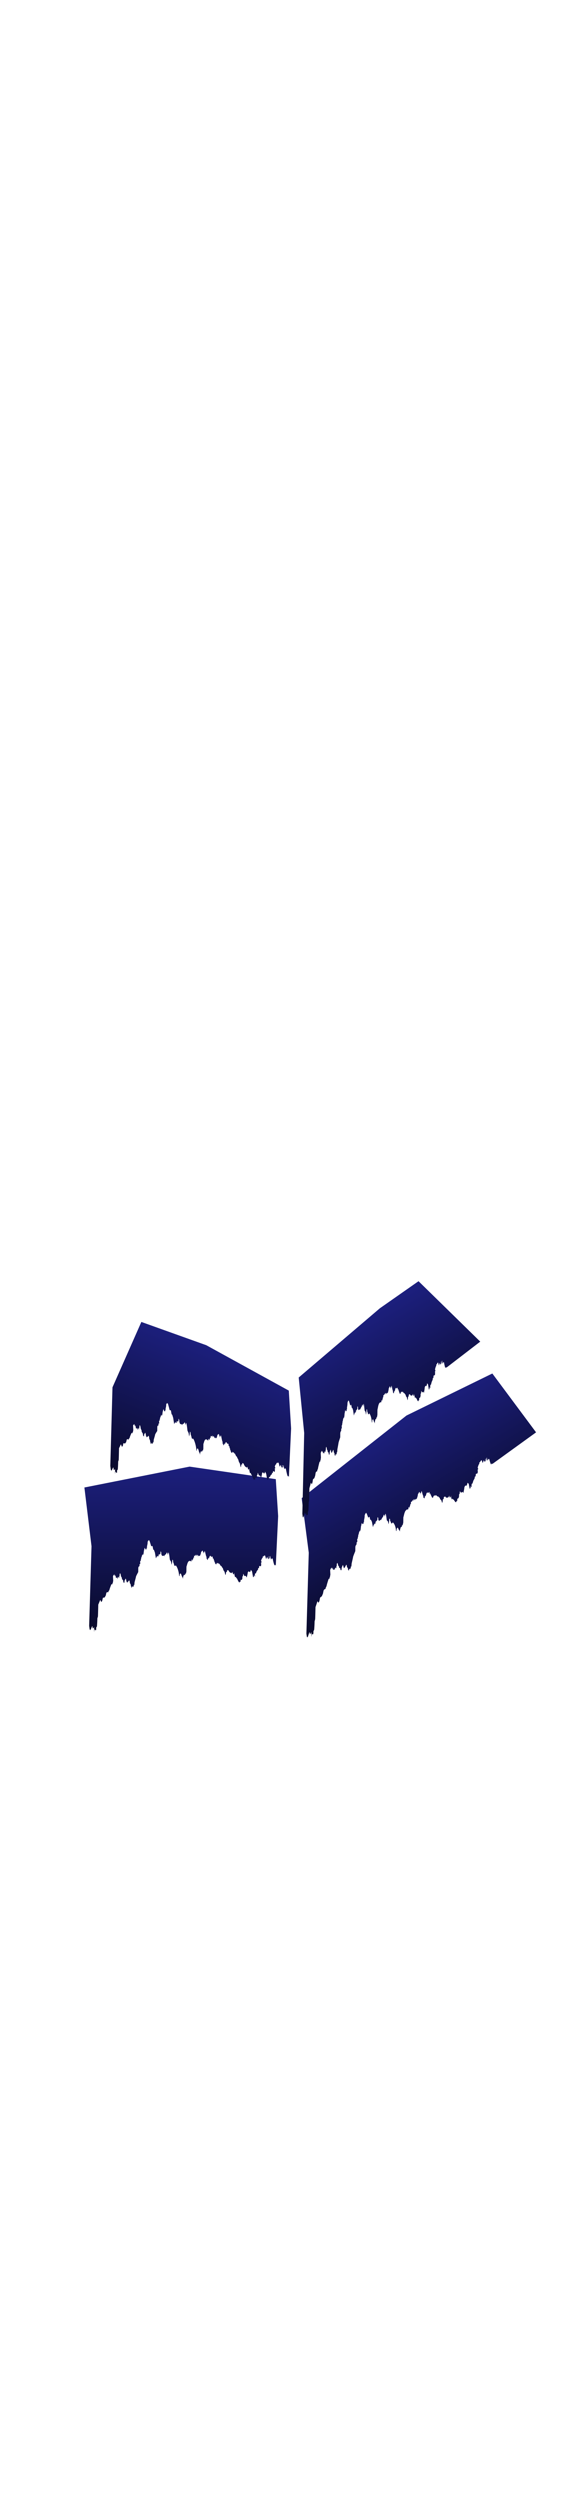 <svg class="bottomOverlay" width="86" height="380" viewBox="202.715 584.407 86.593 380.048" xmlns="http://www.w3.org/2000/svg"><defs><linearGradient id="a" gradientUnits="userSpaceOnUse" x1="133.282" y1="201.243" x2="133.282" y2="360.005"><stop offset="0" stop-color="#1c1f7d"/><stop offset="1" stop-color="#090a2a"/></linearGradient><linearGradient id="b" gradientUnits="userSpaceOnUse" x1="175.311" y1="200.398" x2="175.311" y2="359.16"><stop offset="0" stop-color="#1c1f7d"/><stop offset="1" stop-color="#090a2a"/></linearGradient><linearGradient id="c" gradientUnits="userSpaceOnUse" x1="133.282" y1="201.243" x2="133.282" y2="360.005" gradientTransform="matrix(1.035 0 .16 .966 -49.383 9.221)"><stop offset="0" stop-color="#1c1f7d"/><stop offset="1" stop-color="#090a2a"/></linearGradient><linearGradient id="d" gradientUnits="userSpaceOnUse" x1="175.311" y1="200.398" x2="175.311" y2="359.16"><stop offset="0" stop-color="#1c1f7d"/><stop offset="1" stop-color="#090a2a"/></linearGradient></defs><path class="clothes" fill="none" d="M202.715 584.431h86.593V700.24h-86.593z"/><path d="M174.999 783.441l.561-.561z" class="clothes" stroke="#000" fill="none"/><path d="M7.217 357.89l.104-2.1-.695.56c-.382.31-.871.57-1.086.57h-.39l-.182-1.06-.183-1.06-.329.12c-.18.07-.797.94-1.369 1.93l-1.041 1.81-.235-.44-.235-.43-.005.52-.004.51-.411-.51-.41-.52-.339-1.64-.34-1.64 3.431-76.636-10.292-56.529 152.084-20.102 124.637 12.064 3.431 35.602-3.431 47.656-.45-.44-.45-.43-.4.38-.39.38-.49-.68c-.47-.63-1.16-2.29-2-4.77l-.37-1.1-.6-.18-.6-.18-.54.63-.54.62-.54-1.26c-.29-.7-.51-1.47-.47-1.71l.07-.43h-.58l-.19 1.02-.2 1.02-.43.19-.43.19-.04-.6c-.01-.33-.01-.8.02-1.04l.05-.43h-.7l.13.98.12.99-.36.4-.37.39-.17-.53-.17-.53-.26.19-.26.18-.36-.93-.37-.92-.83 1.14-.84 1.14-.72-1.69-.72-1.69-.6-.01-.6-.02-.59.45c-.32.25-.83.46-1.12.46h-.53v1.39l-.23-.08c-.3-.12-1.43 1.22-1.89 2.23l-.37.79.34.13.35.14v1.26l-.52.23-.52.23.36.26.36.26-.18 1.27-.17 1.26-1.28-.12-1.29-.12-.17 1.02-.18 1.03h-1.21l-.04.44c-.02.24-.02.53-.01.66.02.12-.42.58-.96 1.01l-.99.8-.7 1.18-.7 1.18-.39-.18-.4-.17-.28.6-.27.6.15.96.16.95h-.21c-.12 0-.47-.35-.78-.78l-.56-.79-.01.72-.01.72-.36.41c-.2.23-.5.42-.67.42h-.32l-.73-2.71-.72-2.7-.77-.79c-.89-.9-1.23-.98-1.23-.31v.47l-.59.62-.59.62-.87-.42-.88-.42-.62.45-.62.46-.2 1.05c-.11.59-.47 1.73-.8 2.55l-.59 1.5-.64-.8-.64-.8-1.05.06-1.05.05-.81-1.1-.81-1.1-.21 1.17-.2 1.17-.41.18-.41.18v1.89l-.41.66-.42.66-.86.02-.86.01-.03.53c-.01.29-.05.74-.07 1l-.05.47-.43-.19-.42-.19-.35.48-.34.48-.5-.22c-.5-.21-1.44-1.31-2.61-3.01l-.6-.89-.36-.01-.36-.02-.3-.65-.3-.65-.69.14-.68.15-.51-1.44-.51-1.43.18-.59.19-.59-.6.61-.6.61H208.227l-.37-1.05-.37-1.05h-.6l.18.53.17.54-.59-.37-.59-.37v.77l-.68-.26c-.37-.14-.87-.25-1.12-.24-.52 0-2.14-1.22-2.49-1.89l-.24-.46H199.497l-.09.79-.1.79h-1.17l-.21 1.17c-.11.64-.34 1.33-.51 1.53l-.32.36-.65-1.63-.66-1.62-.75-.69-.75-.69-.49-1.1c-.26-.61-.61-1.13-.76-1.14-.15-.02-.65-.47-1.1-1l-.83-.96h-.79l-1.12-1.2-1.12-1.2-.19.35-.18.35-.54-.56-.53-.57-.79.23-.78.23v-.95l-.7 1.01-.69 1.01-.8-.61-.81-.61v-.97h-.63l-.31-1.05-.32-1.05-.27.2-.27.19v-1.45l-.75-.4-.75-.4v-1.5l-1.22.07-1.22.08-.13-.42-.14-.42-.74.02-.74.01-.79 1.37-.8 1.37-.37-.6-.37-.59-.19.8c-.1.44-.29 1.01-.44 1.26l-.26.47-.79-.86-.79-.85v-1.44l-.39-.47c-.22-.25-.7-1.44-1.09-2.65-.38-1.2-.81-2.27-.94-2.37l-.25-.17-.36.79c-.51 1.15-.53 1.16-1.04.42l-.46-.67.18 1.22.17 1.23-.65-1.66-.65-1.66h-.39c-.21 0-.59.23-.84.52-.24.29-.58.53-.73.53h-.29l-.2.9c-.11.5-.48 1.35-.82 1.9l-.62.98-.62.19-.63.19-.38-.37-.38-.37-.51.6-.52.6-.22-.69-.22-.69-.57-.18-.58-.18-.39.73-.39.73-.26-.82-.27-.83-.54.58-.54.57h-1.6v1.75h-.9l-.01.43c-.01.24-.42.98-.9 1.65l-.89 1.21v-1.53l-.42.19-.43.19-.17.81-.18.82-1.19-.36-1.2-.35-.53.27c-.29.15-.65.24-.79.2-.42-.11-1.72 1.42-2.19 2.58-.24.58-.61 1.41-.82 1.85l-.39.8-.06 2.43-.05 2.42-.57 1.49-.56 1.49-.02-.61-.03-.61h-.56l-.19.7-.19.7h-1.6l-.53 1.08-.52 1.07-.02.76-.02.76-.5-.86c-.28-.48-.75-1.1-1.04-1.39-.29-.29-.52-.67-.52-.84 0-.17-.31-.72-.68-1.23l-.67-.93-.65.34-.65.33-.17.98-.17.98H130.237l-.35-2.01c-.52-2.96-2.4-6.54-4.24-8.06l-.55-.46v.74l-.95-.13-.95-.12-.25-.78c-.14-.43-.52-1.23-.85-1.77l-.6-.97v-1.33l-.36-.42c-.19-.23-.45-.42-.56-.42h-.19l-.18 1.5c-.1.83-.36 1.91-.58 2.42l-.41.91-.37-1.47-.38-1.47-.86-.95-.86-.95-.48-2.53c-.4-2.12-.86-3.71-1.28-4.42-.17-.29-.96 1.21-1 1.9l-.03.69-.42-1.1c-.23-.61-.57-1.23-.76-1.36l-.35-.26-.55.84c-.29.46-.65.85-.78.86-.13.01-.68.33-1.21.7l-.98.67v.53l-.01.52-.25-.46-.26-.47-1.42.1-1.43.1-.56-.81-.57-.81v-1.53l-.42-.68-.43-.68-.18.22c-.1.11-.21.7-.25 1.3l-.07 1.1h-.75l-.03.79-.04.78-.13-.61-.14-.61h-1.07l.11.96.12.96-.3-.78c-.16-.44-.38-.79-.47-.79h-.18l.09.79.09.78-.595.02c-.33.02-.768-.12-.975-.3l-.374-.33v1.21l-.45-.2-.45-.2v.36c0 .2-.203.6-.45.89l-.451.53-.133-.47c-.073-.25-.396-1.49-.718-2.74l-.586-2.28-.705-1.29-.705-1.29-.519-.21-.519-.2-.515-1.7-.516-1.69-.949.09-.949.09-.803-1.78c-.766-1.7-1.21-2.61-1.789-3.66l-.262-.47-.258.47-.258.48-.004-.44-.005-.44-.368.09c-.202.05-.606.43-.899.84l-.532.76v.86c0 .47-.202 1.43-.45 2.12l-.45 1.25v1.81l-.299-.21-.3-.22v1.36l-.673.2-.673.21-.656-.89-.657-.89-.458 1.03-.457 1.03.187.22.188.22h-.699v1.26l-.375.47-.375.47.35-.23.349-.23-.349 1.14c-.339 1.1-.72 1.64-1.165 1.65l-.215.01.189-.61.189-.61-.798.98c-.439.53-.799 1.15-.799 1.37 0 .21-.209.66-.465.99l-.466.6-.048.73-.048.74h-.472v1.33l-.482.21-.482.22.127 1.27.127 1.26-.544.17-.545.17v1.58l-.45.43-.449.44v-.3c0-.16-.202.04-.448.45l-.448.75-.041 2.1-.04 2.11-1.611 2.03c-.885 1.12-1.61 2.17-1.61 2.35 0 .18-.471 1.48-1.047 2.89l-1.047 2.57-.193 1.41-.194 1.41-.409-.18-.408-.19v1.08l-.443.52-.443.51-.587-.37c-.773-.48-.926-.46-.926.13v.48l-.478.22-.477.21-.157-.7-.158-.7h-.529v-1.36l-.75-.95-.749-.94v-.58c0-.32-.191-.88-.423-1.25l-.422-.68-1.376 1.16-1.376 1.15-.301-.22c-.165-.12-.31-.48-.321-.81l-.021-.59-.233.7-.232.69-.2-1.25c-.11-.68-.379-1.52-.597-1.87l-.396-.63-.799 1-.799 1.01-.184 1.13c-.203 1.27-.226 1.29-1.001.8l-.546-.34-.185-.86-.185-.86-.899-.74-.898-.75v-.96l-.75-.94-.75-.95v-.48c0-.27-.219-.88-.487-1.35l-.488-.87-.412.4-.412.39v2.06l-.262-.19-.262-.19v.88c0 .49-.096.99-.212 1.13l-.212.25-.416-.67-.416-.66-.459.44-.459.45v.96h-.619l-.241-.76-.241-.76-.217.41-.217.41h-1.069l-.4-1.48-.401-1.49-.122.63-.122.63-.349-.13c-.193-.07-.488-.45-.656-.84l-.306-.71-.744.55c-.408.31-.844.72-.968.91l-.225.36.162 2.21.162 2.21-.372 1.19-.372 1.2h-.479v1.1l-.525-.19-.525-.19-.306.25c-.416.35-2.842 4.76-2.842 5.18 0 .18-.337.62-.75.98l-.749.66v.77l-.975-.04-.974-.04-.489.29-.489.3-.454 1.32-.455 1.33-.821.95-.822.96-.484.05c-.266.02-.802.08-1.191.12l-.708.09-.27.48c-.148.27-.354.88-.459 1.36-.104.48-.41 1.12-.68 1.42l-.492.56h-.984l-.374-.82c-.508-1.1-.74-1.03-1.616.5-.413.72-1.016 1.7-1.341 2.18l-.591.87-.161 4.55c-.089 2.49-.202 5.09-.251 5.76l-.09 1.22-.405.86-.404.86-.071 1.76c-.039.97-.171 2.71-.293 3.86l-.223 2.1-.562.62-.562.63v1.93l-.352.41-.353.41-.397-.38-.397-.39-.004.31-.005.3-.262-.48-.261-.48-.334.24-.333.24v.66c0 .36-.101.73-.225.82l-.225.16.104-2.11.002-.005z" fill="url(#a)" transform="matrix(.106 0 0 .159 216.37 775.595)"/><path d="M13.716 357.045l.108-2.1-.72.56c-.395.31-.901.57-1.124.57h-.404l-.188-1.06-.19-1.06-.34.12c-.187.07-.825.94-1.418 1.93l-1.077 1.81-.244-.44-.243-.43-.005.52-.004.51-.426-.51-.424-.52-.351-1.64-.352-1.64 3.552-76.636L-.79 220.5l157.452-20.102 129.036 8.223 65.714 81.447-65.714 5.652-.465-.44-.466-.43-.414.38-.404.38-.507-.68c-.487-.63-1.201-2.29-2.071-4.77l-.383-1.1-.621-.18-.622-.18-.559.63-.559.62-.559-1.26c-.3-.7-.528-1.47-.486-1.71l.072-.43h-.6l-.197 1.02-.207 1.02-.445.19-.445.19-.042-.6c-.01-.33-.01-.8.021-1.04l.052-.43h-.725l.135.98.124.99-.373.4-.383.39-.176-.53-.176-.53-.269.19-.269.18-.373-.93-.383-.92-.859 1.14-.87 1.14-.745-1.69-.746-1.69-.621-.01-.621-.02-.611.45c-.331.25-.859.46-1.16.46h-.548v1.39l-.238-.08c-.311-.12-1.481 1.22-1.957 2.23l-.383.79.352.13.362.14v1.26l-.538.23-.539.23.373.26.373.26-.187 1.27-.175 1.26-1.326-.12-1.335-.12-.176 1.02-.187 1.03h-1.252l-.042.44c-.02.24-.02.53-.01.66.021.12-.435.58-.994 1.01l-1.025.8-.725 1.18-.724 1.18-.404-.18-.414-.17-.29.6-.28.6.156.96.166.95h-.218c-.124 0-.487-.35-.808-.78l-.579-.79-.01.72-.011.72-.373.41c-.207.23-.517.42-.693.42h-.332l-.756-2.71-.745-2.7-.797-.79c-.922-.9-1.274-.98-1.274-.31v.47l-.61.62-.611.62-.901-.42-.911-.42-.642.45-.642.46-.207 1.05c-.114.59-.486 1.73-.828 2.55l-.611 1.5-.662-.8-.663-.8-1.087.06-1.086.05-.84-1.1-.838-1.1-.217 1.17-.208 1.17-.423.18-.425.18v1.89l-.425.66-.434.66-.89.02-.891.01-.031.53c-.01.29-.052.74-.072 1l-.052.47-.445-.19-.435-.19-.362.48-.352.48-.518-.22c-.518-.21-1.491-1.31-2.702-3.01l-.621-.89-.373-.01-.373-.02-.31-.65-.311-.65-.714.14-.704.15-.528-1.44-.529-1.43.187-.59.196-.59-.62.61-.623.61h-.961l-.385-1.05-.383-1.05h-.62l.186.53.176.54-.61-.37-.611-.37v.77l-.705-.26c-.382-.14-.9-.25-1.159-.24-.539 0-2.215-1.22-2.578-1.89l-.248-.46h-2.102l-.094.79-.102.79h-1.212l-.217 1.17c-.114.64-.352 1.33-.528 1.53l-.331.36-.673-1.63-.684-1.62-.776-.69-.776-.69-.509-1.1c-.269-.61-.631-1.13-.787-1.14-.154-.02-.672-.47-1.138-1l-.86-.96H203.278l-1.158-1.2-1.161-1.2-.195.35-.188.35-.558-.56-.549-.57-.818.23-.808.23v-.95l-.724 1.01-.715 1.01-.828-.61-.839-.61v-.97h-.652l-.321-1.05-.33-1.05-.281.2-.279.19v-1.45l-.777-.4-.776-.4v-1.5l-1.263.07-1.263.08-.134-.42-.145-.42-.767.02-.766.01-.818 1.37-.828 1.37-.382-.6-.383-.59-.197.8c-.105.44-.301 1.01-.456 1.26l-.27.47-.818-.86-.817-.85v-1.44l-.403-.47c-.228-.25-.726-1.44-1.13-2.65-.392-1.2-.839-2.27-.973-2.37l-.259-.17-.372.79c-.529 1.15-.549 1.16-1.077.42l-.476-.67.186 1.22.176 1.23-.672-1.66-.674-1.66h-.404c-.216 0-.611.23-.87.52-.248.29-.6.53-.754.53h-.302l-.207.9c-.114.5-.496 1.35-.848 1.9l-.642.98-.642.19-.652.19-.393-.37-.393-.37-.528.6-.539.6-.227-.69-.229-.69-.59-.18-.6-.18-.404.73-.403.73-.27-.82-.279-.83-.559.58-.559.57h-1.657v1.75h-.931l-.011.43c-.01.24-.435.98-.932 1.65l-.921 1.21v-1.53l-.435.19-.445.19-.176.81-.186.82-1.232-.36-1.243-.35-.548.27c-.301.15-.673.24-.818.2-.435-.11-1.781 1.42-2.268 2.58-.248.58-.631 1.41-.849 1.85l-.403.8-.062 2.43-.052 2.42-.59 1.49-.58 1.49-.021-.61-.031-.61h-.58l-.196.7-.197.7h-1.657l-.548 1.08-.539 1.07-.02.76-.021.76-.518-.86c-.29-.48-.776-1.1-1.076-1.39-.301-.29-.539-.67-.539-.84 0-.17-.321-.72-.704-1.23l-.693-.93-.673.34-.673.33-.176.98-.176.98h-.59l-.363-2.01c-.538-2.96-2.484-6.54-4.389-8.06l-.57-.46v.74l-.983-.13-.984-.12-.259-.78c-.145-.43-.538-1.23-.88-1.77l-.621-.97v-1.33l-.373-.42c-.196-.23-.465-.42-.579-.42h-.197l-.186 1.5c-.104.83-.373 1.91-.601 2.42l-.424.91-.383-1.47-.394-1.47-.89-.95-.891-.95-.497-2.53c-.414-2.12-.89-3.71-1.325-4.42-.176-.29-.994 1.21-1.035 1.9l-.031.69-.435-1.1c-.238-.61-.59-1.23-.787-1.36l-.362-.26-.569.84c-.301.46-.673.85-.808.86-.135.01-.704.33-1.253.7l-1.014.67v.53l-.011.52-.258-.46-.27-.47-1.47.1-1.48.1-.58-.81-.59-.81v-1.53l-.435-.68-.445-.68-.187.22c-.103.11-.217.7-.258 1.3l-.073 1.1h-.776l-.031.79-.042.78-.134-.61-.145-.61h-1.108l.114.96.124.96-.311-.78c-.165-.44-.393-.79-.486-.79h-.186l.093.79.093.78-.616.02c-.342.02-.795-.12-1.01-.3l-.387-.33v1.21l-.466-.2-.465-.2v.36c0 .2-.211.6-.466.89l-.467.53-.138-.47c-.076-.25-.41-1.49-.743-2.74l-.607-2.28-.73-1.29-.73-1.29-.537-.21-.537-.2-.534-1.7-.534-1.69-.982.09-.983.09-.831-1.78c-.793-1.7-1.253-2.61-1.852-3.66l-.272-.47-.267.47-.267.48-.004-.44-.005-.44-.381.09c-.209.05-.627.43-.931.84l-.551.76v.86c0 .47-.209 1.43-.465 2.12l-.466 1.25v1.81l-.31-.21-.311-.22v1.36l-.696.2-.697.21-.679-.89-.68-.89-.475 1.03-.473 1.03.194.22.195.22h-.724v1.26l-.388.47-.389.47.363-.23.361-.23-.361 1.14c-.351 1.1-.746 1.64-1.206 1.65l-.223.01.196-.61.195-.61-.826.98c-.454.53-.827 1.15-.827 1.37 0 .21-.216.66-.481.99l-.483.6-.05.73-.049.74h-.489v1.33l-.499.21-.499.22.132 1.27.131 1.26-.563.17-.564.17v1.58l-.466.43-.465.44v-.3c0-.16-.209.04-.464.45l-.464.75-.042 2.1-.042 2.11-1.667 2.03c-.917 1.12-1.667 2.17-1.667 2.35 0 .18-.488 1.48-1.084 2.89l-1.084 2.57-.2 1.41-.201 1.41-.423-.18-.423-.19v1.08l-.458.52-.459.51-.608-.37c-.8-.48-.958-.46-.958.13v.48l-.495.22-.494.21-.163-.7-.163-.7h-.548v-1.36l-.776-.95-.776-.94v-.58c0-.32-.198-.88-.438-1.25l-.437-.68-1.424 1.16-1.425 1.15-.311-.22c-.171-.12-.321-.48-.333-.81l-.021-.59-.242.7-.24.69-.207-1.25c-.114-.68-.392-1.52-.618-1.87l-.41-.63-.827 1-.827 1.01-.191 1.13c-.21 1.27-.234 1.29-1.036.8l-.565-.34-.192-.86-.192-.86-.93-.74-.93-.75v-.96l-.776-.94-.777-.95v-.48c0-.27-.227-.88-.504-1.35l-.505-.87-.427.4-.426.39v2.06l-.272-.19-.271-.19v.88c0 .49-.099.99-.219 1.13l-.22.25-.431-.67-.43-.66-.475.44-.476.45v.96h-.641l-.249-.76-.25-.76-.224.41-.225.41H46.454l-.414-1.48-.415-1.49-.126.63-.126.63-.362-.13c-.2-.07-.505-.45-.679-.84l-.317-.71-.77.55c-.422.31-.874.72-1.002.91l-.233.36.168 2.21.167 2.21-.385 1.19-.385 1.2h-.496v1.1l-.543-.19-.544-.19-.317.25c-.43.35-2.942 4.76-2.942 5.18 0 .18-.349.62-.777.98l-.775.66v.77l-1.009-.04-1.009-.04-.506.29-.506.3-.47 1.32-.471 1.33-.85.95-.851.96-.501.05c-.276.02-.831.08-1.233.12l-.733.09-.28.48c-.153.27-.366.88-.475 1.36-.108.48-.425 1.12-.704 1.42l-.51.56h-1.018l-.388-.82c-.525-1.1-.766-1.03-1.673.5a41.81 41.81 0 0 1-1.388 2.18l-.612.87-.166 4.55c-.093 2.49-.21 5.09-.26 5.76l-.093 1.22-.42.86-.418.86-.074 1.76c-.04.97-.177 2.71-.303 3.86l-.231 2.1-.582.62-.581.63v1.93l-.365.41-.365.41-.411-.38-.411-.39-.004.31-.006.3-.271-.48-.27-.48-.346.24-.345.24v.66c0 .36-.104.73-.233.82l-.233.16.108-2.11.002-.005z" transform="matrix(.102 -.06 0 .159 249.03 777.313)" fill="url(#b)"/><g><path d="M15.088 355.249l-.227-2.028-.63.541c-.346.299-.811.55-1.034.55h-.404l-.357-1.023-.359-1.024-.321.116c-.176.067-.676.908-1.11 1.864l-.789 1.748-.313-.425-.312-.415.078.502.077.492-.507-.492-.508-.502-.612-1.584-.614-1.584-8.679-74.017L31.93 206.38l101.115-2.424 130.973 11.652 9.235 34.385 4.054 46.027-.537-.425-.534-.415-.354.367-.343.367-.616-.657c-.587-.608-1.566-2.211-2.832-4.607l-.558-1.062-.65-.174-.65-.174-.459.609-.46.599-.76-1.217c-.412-.676-.763-1.42-.76-1.652l.004-.415h-.6l-.034.985-.045.985-.415.184-.414.183-.138-.579c-.063-.319-.138-.773-.145-1.005l-.017-.415h-.725l.291.946.283.957-.309.386-.321.377-.261-.512-.26-.512-.239.183-.241.174-.521-.898-.53-.889-.677 1.101-.688 1.101-1.015-1.632-1.015-1.632-.623-.01-.625-.019-.539.435c-.291.241-.786.444-1.086.444h-.549l.112.676.11.666-.251-.077c-.329-.116-1.285 1.178-1.601 2.154l-.257.763.373.125.385.136.1.608.101.609-.502.222-.501.222.414.251.414.251.016 1.227.026 1.217-1.345-.116-1.355-.116-.013.985-.022.995H251.291l.029.425c.018.232.064.512.095.637.04.116-.342.56-.833.976l-.897.772-.536 1.14-.537 1.14-.432-.174-.442-.164-.194.579-.184.58.309.927.317.917h-.217c-.124 0-.543-.338-.932-.753l-.706-.763.104.695.105.696-.307.396c-.171.222-.451.405-.627.405h-.331l-1.189-2.617-1.176-2.608-.924-.763c-1.065-.869-1.429-.946-1.323-.299l.075.454-.511.599-.512.598-.968-.405-.978-.406-.57.435-.569.444-.039 1.014c-.02.57-.211 1.671-.422 2.463l-.371 1.449-.791-.773-.79-.773-1.077.058-1.08.049-1.014-1.063-1.014-1.062-.031 1.13-.02 1.13-.396.174-.396.174.15.907.152.918-.319.637-.33.638-.887.019-.889.01.054.512c.036.28.066.714.087.966l.023.453-.475-.183-.466-.184-.285.464-.276.464-.553-.213c-.551-.203-1.7-1.265-3.182-2.907l-.764-.86-.374-.009-.376-.02-.414-.627-.415-.628-.692.135-.68.145-.758-1.391-.756-1.381.092-.57.103-.57-.524.59-.524.589h-.963l-.551-1.014-.55-1.015h-.622l.271.512.263.522-.67-.357-.67-.358.06.367.063.377-.746-.251c-.405-.135-.941-.242-1.198-.232-.538 0-2.41-1.178-2.88-1.825l-.322-.445h-2.101l.033.763.022.763H203.939l-.031 1.13c-.012.618-.14 1.285-.284 1.478l-.274.348-.933-1.575-.942-1.564-.886-.667-.887-.666-.683-1.063c-.367-.589-.812-1.091-.969-1.101-.158-.019-.748-.453-1.298-.965l-1.013-.928H194.921l-1.351-1.159-1.351-1.159-.141.338-.131.339-.648-.541-.64-.551-.781.222-.771.222-.075-.454-.077-.463-.563.975-.553.976-.926-.589-.936-.589-.078-.474-.077-.463h-.652l-.489-1.014-.499-1.015-.247.194-.25.183-.114-.695-.117-.705-.84-.387-.841-.386-.119-.724-.12-.725-1.252.068-1.251.077-.201-.405-.212-.406-.763.019-.765.01-.599 1.323-.61 1.323-.479-.579-.477-.57-.069.773c-.033.424-.139.975-.254 1.216l-.194.454-.956-.83-.953-.821-.115-.696-.115-.695-.479-.454c-.268-.241-.955-1.391-1.552-2.559-.584-1.159-1.2-2.193-1.351-2.289l-.286-.165-.247.763c-.344 1.111-.363 1.121-1.009.406l-.584-.647.381 1.178.373 1.188-.938-1.603-.938-1.603h-.404c-.217 0-.574.222-.787.502-.202.28-.516.512-.671.512h-.3l-.064.869c-.034.483-.281 1.304-.545 1.835l-.486.947-.611.183-.622.184-.453-.358-.452-.357-.433.579-.442.58-.338-.666-.338-.667-.619-.174-.629-.174-.288.705-.287.706-.4-.792-.412-.802-.467.56-.468.551h-1.656l.139.84.14.85h-.932l.058.415c.028.232-.278.947-.668 1.594l-.728 1.168-.122-.734-.123-.743-.404.183-.415.184-.047.782-.055.792-1.29-.348-1.298-.338-.506.261c-.276.145-.635.232-.786.193-.452-.106-1.554 1.372-1.856 2.492-.156.56-.406 1.362-.553 1.787l-.276.772.325 2.347.335 2.338-.353 1.439-.342 1.439-.118-.589-.128-.589h-.58l-.085.676-.085.676h-1.657l-.376 1.043-.368 1.033.101.734.101.734-.655-.83c-.367-.464-.952-1.063-1.299-1.343-.346-.28-.645-.647-.672-.811-.028-.164-.436-.696-.901-1.188l-.842-.898-.619.328-.62.319-.02.946-.019.947h-.59l-.684-1.942c-1.01-2.858-3.528-6.316-5.676-7.784l-.643-.444.059.357.059.357-1.004-.125-1.003-.116-.383-.753c-.214-.416-.735-1.188-1.163-1.71l-.776-.937-.107-.647-.105-.637-.44-.406c-.233-.222-.533-.406-.647-.406h-.197l.053 1.449c.029.802-.067 1.845-.214 2.337l-.279.879-.618-1.42-.628-1.419-1.042-.918-1.042-.917-.901-2.444c-.752-2.047-1.482-3.583-2.031-4.269-.222-.28-.8 1.169-.732 1.835l.079.667-.61-1.063c-.336-.589-.786-1.188-1.004-1.313l-.404-.251-.435.811c-.227.444-.538.821-.671.831-.133.009-.651.318-1.141.676l-.907.647.084.512.073.502-.332-.444-.345-.454-1.454.096-1.465.097-.709-.783-.719-.782-.121-.734-.123-.744-.544-.656-.553-.657-.152.212c-.086.107-.105.676-.051 1.256l.103 1.062h-.777l.095.763.084.754-.232-.589-.243-.59h-1.108l.268.928.277.927-.435-.754c-.236-.425-.52-.763-.613-.763h-.186l.219.763.218.754-.613.019c-.339.019-.814-.116-1.057-.29l-.44-.318.097.589.096.579-.498-.193-.498-.193.058.348c.031.193-.115.579-.324.859l-.383.512-.212-.454c-.116-.241-.648-1.439-1.181-2.646l-.971-2.202-.936-1.246-.936-1.246-.57-.203-.57-.193-.804-1.642-.804-1.632-.968.087-.969.087-1.115-1.72c-1.065-1.641-1.67-2.52-2.437-3.534l-.346-.454-.192.454-.191.463-.074-.425-.075-.425-.367.087c-.201.048-.559.415-.797.811l-.429.734.137.831c.075.454.019 1.381-.128 2.048l-.266 1.207.145.879.144.869-.343-.203-.346-.212.109.656.108.657-.665.193-.663.203-.821-.859-.823-.86-.309.995-.309.995.229.212.229.213h-.723l.1.608.101.609-.314.453-.313.454.326-.222.324-.222-.179 1.101c-.175 1.063-.484 1.584-.943 1.594l-.221.009.099-.589.098-.589-.67.947c-.37.512-.644 1.11-.609 1.323.034.203-.111.637-.323.956l-.387.579.067.706.068.714h-.488l.105.638.107.647-.465.203-.464.212.334 1.227.332 1.217-.536.164-.537.164.126.763.126.763-.397.415-.395.425-.048-.289c-.025-.155-.202.038-.392.434l-.344.725.293 2.028.295 2.038-1.344 1.96c-.737 1.082-1.32 2.096-1.292 2.27.029.174-.251 1.429-.622 2.791l-.674 2.482.025 1.362.024 1.362-.452-.174-.453-.183.086.521.087.522-.376.502-.377.492-.667-.357c-.877-.464-1.032-.444-.938.126l.076.463-.459.213-.461.203-.274-.677-.275-.676h-.548l-.109-.656-.108-.657-.928-.918-.926-.908-.092-.56c-.051-.309-.339-.85-.638-1.207l-.545-.657-1.24 1.121-1.241 1.11-.347-.212c-.19-.116-.397-.464-.461-.783l-.116-.569-.13.676-.13.666-.406-1.207c-.223-.657-.635-1.468-.917-1.806l-.511-.609-.667.966-.666.976-.011 1.091c-.007 1.227-.028 1.246-.908.773l-.62-.329-.329-.83-.328-.831-1.049-.715-1.05-.724-.076-.464-.077-.463-.927-.908-.928-.918-.076-.463c-.044-.261-.368-.85-.72-1.304l-.644-.84-.363.386-.364.377.164.994.164.995-.301-.183-.302-.184.141.85c.078.473.058.956-.039 1.092l-.18.241-.538-.647-.536-.638-.405.425-.403.435.076.464.077.463h-.641l-.371-.734-.371-.734-.159.396-.159.396H39.923l-.65-1.429-.653-1.439-.026.608-.026.609-.382-.126c-.211-.068-.577-.435-.813-.811l-.43-.686-.683.531c-.373.3-.759.696-.857.879l-.175.348.52 2.134.521 2.135-.196 1.149-.193 1.159h-.496l.088.531.087.531-.574-.183-.573-.184-.277.242c-.375.338-2.183 4.597-2.116 5.003.029.174-.25.599-.62.946l-.67.638.062.376.06.368-1.015-.039-1.015-.039-.46.28-.459.29-.259 1.275-.259 1.284-.698.918-.698.927-.493.048c-.273.02-.818.078-1.214.116l-.719.087-.203.464c-.11.261-.226.85-.258 1.313-.031.464-.246 1.082-.478 1.372l-.42.541h-1.018l-.519-.792c-.701-1.063-.93-.995-1.593.483a33.634 33.634 0 0 1-1.04 2.105l-.473.84.559 4.395c.305 2.405.603 4.916.66 5.563l.101 1.178-.282.831-.281.831.207 1.699c.115.937.256 2.618.313 3.729l.104 2.028-.483.599-.481.608.153.927.155.937-.299.396-.3.396-.472-.367-.473-.377.045.3.043.29-.348-.464-.347-.464-.307.232-.307.232.106.637c.057.348.012.705-.102.792l-.208.155-.229-2.038.001-.005z" transform="matrix(.098 .039 -.016 .158 224.552 751.597)" fill="url(#c)"/><path d="M13.716 357.045l.108-2.1-.72.56c-.395.31-.901.57-1.124.57h-.404l-.188-1.06-.19-1.06-.34.12c-.187.07-.825.94-1.418 1.93l-1.077 1.81-.244-.44-.243-.43-.005.52-.004.51-.426-.51-.424-.52-.351-1.64-.352-1.64 3.552-76.636L-.79 220.5l157.452-20.102 75.039-3.892 119.711 93.562-65.714 5.652-.465-.44-.466-.43-.414.38-.404.38-.507-.68c-.487-.63-1.201-2.29-2.071-4.77l-.383-1.1-.621-.18-.622-.18-.559.63-.559.62-.559-1.26c-.3-.7-.528-1.47-.486-1.71l.072-.43h-.6l-.197 1.02-.207 1.02-.445.19-.445.19-.042-.6c-.01-.33-.01-.8.021-1.04l.052-.43h-.725l.135.98.124.99-.373.4-.383.39-.176-.53-.176-.53-.269.19-.269.18-.373-.93-.383-.92-.859 1.14-.87 1.14-.745-1.69-.746-1.69-.621-.01-.621-.02-.611.45c-.331.25-.859.46-1.16.46h-.548v1.39l-.238-.08c-.311-.12-1.481 1.22-1.957 2.23l-.383.79.352.13.362.14v1.26l-.538.23-.539.23.373.26.373.26-.187 1.27-.175 1.26-1.326-.12-1.335-.12-.176 1.02-.187 1.03h-1.252l-.042.44c-.02.24-.02.53-.01.66.021.12-.435.58-.994 1.01l-1.025.8-.725 1.18-.724 1.18-.404-.18-.414-.17-.29.6-.28.6.156.96.166.95h-.218c-.124 0-.487-.35-.808-.78l-.579-.79-.01.72-.011.72-.373.41c-.207.23-.517.42-.693.42h-.332l-.756-2.71-.745-2.7-.797-.79c-.922-.9-1.274-.98-1.274-.31v.47l-.61.62-.611.62-.901-.42-.911-.42-.642.45-.642.46-.207 1.05c-.114.59-.486 1.73-.828 2.55l-.611 1.5-.662-.8-.663-.8-1.087.06-1.086.05-.84-1.1-.838-1.1-.217 1.17-.208 1.17-.423.18-.425.18v1.89l-.425.66-.434.66-.89.02-.891.01-.031.53c-.01.29-.052.74-.072 1l-.052.47-.445-.19-.435-.19-.362.48-.352.48-.518-.22c-.518-.21-1.491-1.31-2.702-3.01l-.621-.89-.373-.01-.373-.02-.31-.65-.311-.65-.714.14-.704.15-.528-1.44-.529-1.43.187-.59.196-.59-.62.61-.623.61h-.961l-.385-1.05-.383-1.05h-.62l.186.53.176.54-.61-.37-.611-.37v.77l-.705-.26c-.382-.14-.9-.25-1.159-.24-.539 0-2.215-1.22-2.578-1.89l-.248-.46h-2.102l-.094.79-.102.79h-1.212l-.217 1.17c-.114.64-.352 1.33-.528 1.53l-.331.36-.673-1.63-.684-1.62-.776-.69-.776-.69-.509-1.1c-.269-.61-.631-1.13-.787-1.14-.154-.02-.672-.47-1.138-1l-.86-.96H203.278l-1.158-1.2-1.161-1.2-.195.35-.188.35-.558-.56-.549-.57-.818.23-.808.23v-.95l-.724 1.01-.715 1.01-.828-.61-.839-.61v-.97h-.652l-.321-1.05-.33-1.05-.281.2-.279.19v-1.45l-.777-.4-.776-.4v-1.5l-1.263.07-1.263.08-.134-.42-.145-.42-.767.02-.766.01-.818 1.37-.828 1.37-.382-.6-.383-.59-.197.8c-.105.44-.301 1.01-.456 1.26l-.27.47-.818-.86-.817-.85v-1.44l-.403-.47c-.228-.25-.726-1.44-1.13-2.65-.392-1.2-.839-2.27-.973-2.37l-.259-.17-.372.79c-.529 1.15-.549 1.16-1.077.42l-.476-.67.186 1.22.176 1.23-.672-1.66-.674-1.66h-.404c-.216 0-.611.23-.87.52-.248.29-.6.53-.754.53h-.302l-.207.9c-.114.5-.496 1.35-.848 1.9l-.642.98-.642.19-.652.19-.393-.37-.393-.37-.528.6-.539.6-.227-.69-.229-.69-.59-.18-.6-.18-.404.73-.403.73-.27-.82-.279-.83-.559.58-.559.57h-1.657v1.75h-.931l-.011.43c-.01.24-.435.98-.932 1.65l-.921 1.21v-1.53l-.435.19-.445.19-.176.81-.186.82-1.232-.36-1.243-.35-.548.27c-.301.15-.673.24-.818.2-.435-.11-1.781 1.42-2.268 2.58-.248.58-.631 1.41-.849 1.85l-.403.8-.062 2.43-.052 2.42-.59 1.49-.58 1.49-.021-.61-.031-.61h-.58l-.196.7-.197.7h-1.657l-.548 1.08-.539 1.07-.02.76-.021.76-.518-.86c-.29-.48-.776-1.1-1.076-1.39-.301-.29-.539-.67-.539-.84 0-.17-.321-.72-.704-1.23l-.693-.93-.673.34-.673.33-.176.98-.176.98h-.59l-.363-2.01c-.538-2.96-2.484-6.54-4.389-8.06l-.57-.46v.74l-.983-.13-.984-.12-.259-.78c-.145-.43-.538-1.23-.88-1.77l-.621-.97v-1.33l-.373-.42c-.196-.23-.465-.42-.579-.42h-.197l-.186 1.5c-.104.83-.373 1.91-.601 2.42l-.424.91-.383-1.47-.394-1.47-.89-.95-.891-.95-.497-2.53c-.414-2.12-.89-3.71-1.325-4.42-.176-.29-.994 1.21-1.035 1.9l-.031.69-.435-1.1c-.238-.61-.59-1.23-.787-1.36l-.362-.26-.569.84c-.301.46-.673.85-.808.86-.135.01-.704.33-1.253.7l-1.014.67v.53l-.011.52-.258-.46-.27-.47-1.47.1-1.48.1-.58-.81-.59-.81v-1.53l-.435-.68-.445-.68-.187.22c-.103.11-.217.7-.258 1.3l-.073 1.1h-.776l-.031.79-.042.78-.134-.61-.145-.61h-1.108l.114.96.124.96-.311-.78c-.165-.44-.393-.79-.486-.79h-.186l.093.79.093.78-.616.02c-.342.02-.795-.12-1.01-.3l-.387-.33v1.21l-.466-.2-.465-.2v.36c0 .2-.211.6-.466.89l-.467.53-.138-.47c-.076-.25-.41-1.49-.743-2.74l-.607-2.28-.73-1.29-.73-1.29-.537-.21-.537-.2-.534-1.7-.534-1.69-.982.09-.983.09-.831-1.78c-.793-1.7-1.253-2.61-1.852-3.66l-.272-.47-.267.47-.267.48-.004-.44-.005-.44-.381.09c-.209.05-.627.43-.931.84l-.551.76v.86c0 .47-.209 1.43-.465 2.12l-.466 1.25v1.81l-.31-.21-.311-.22v1.36l-.696.2-.697.21-.679-.89-.68-.89-.475 1.03-.473 1.03.194.22.195.22h-.724v1.26l-.388.47-.389.47.363-.23.361-.23-.361 1.14c-.351 1.1-.746 1.64-1.206 1.65l-.223.01.196-.61.195-.61-.826.98c-.454.53-.827 1.15-.827 1.37 0 .21-.216.66-.481.99l-.483.6-.05.73-.049.74h-.489v1.33l-.499.21-.499.22.132 1.27.131 1.26-.563.17-.564.17v1.58l-.466.43-.465.44v-.3c0-.16-.209.04-.464.45l-.464.75-.042 2.1-.042 2.11-1.667 2.03c-.917 1.12-1.667 2.17-1.667 2.35 0 .18-.488 1.48-1.084 2.89l-1.084 2.57-.2 1.41-.201 1.41-.423-.18-.423-.19v1.08l-.458.52-.459.51-.608-.37c-.8-.48-.958-.46-.958.13v.48l-.495.22-.494.21-.163-.7-.163-.7h-.548v-1.36l-.776-.95-.776-.94v-.58c0-.32-.198-.88-.438-1.25l-.437-.68-1.424 1.16-1.425 1.15-.311-.22c-.171-.12-.321-.48-.333-.81l-.021-.59-.242.7-.24.69-.207-1.25c-.114-.68-.392-1.52-.618-1.87l-.41-.63-.827 1-.827 1.01-.191 1.13c-.21 1.27-.234 1.29-1.036.8l-.565-.34-.192-.86-.192-.86-.93-.74-.93-.75v-.96l-.776-.94-.777-.95v-.48c0-.27-.227-.88-.504-1.35l-.505-.87-.427.4-.426.39v2.06l-.272-.19-.271-.19v.88c0 .49-.099.99-.219 1.13l-.22.25-.431-.67-.43-.66-.475.44-.476.45v.96h-.641l-.249-.76-.25-.76-.224.41-.225.41H46.454l-.414-1.48-.415-1.49-.126.63-.126.63-.362-.13c-.2-.07-.505-.45-.679-.84l-.317-.71-.77.55c-.422.31-.874.72-1.002.91l-.233.36.168 2.21.167 2.21-.385 1.19-.385 1.2h-.496v1.1l-.543-.19-.544-.19-.317.25c-.43.35-2.942 4.76-2.942 5.18 0 .18-.349.62-.777.98l-.775.66v.77l-1.009-.04-1.009-.04-.506.29-.506.3-.47 1.32-.471 1.33-.85.95-.851.96-.501.05c-.276.02-.831.08-1.233.12l-.733.09-.28.48c-.153.27-.366.88-.475 1.36-.108.48-.425 1.12-.704 1.42l-.51.56h-1.018l-.388-.82c-.525-1.1-.766-1.03-1.673.5a41.81 41.81 0 0 1-1.388 2.18l-.612.87-.166 4.55c-.093 2.49-.21 5.09-.26 5.76l-.093 1.22-.42.86-.418.86-.074 1.76c-.04.97-.177 2.71-.303 3.86l-.231 2.1-.582.62-.581.63v1.93l-.365.41-.365.41-.411-.38-.411-.39-.004.31-.006.3-.271-.48-.27-.48-.346.24-.345.24v.66c0 .36-.104.73-.233.82l-.233.16.108-2.11.002-.005z" transform="matrix(.079 -.047 0 .159 248.556 758.86)" fill="url(#d)"/></g></svg>